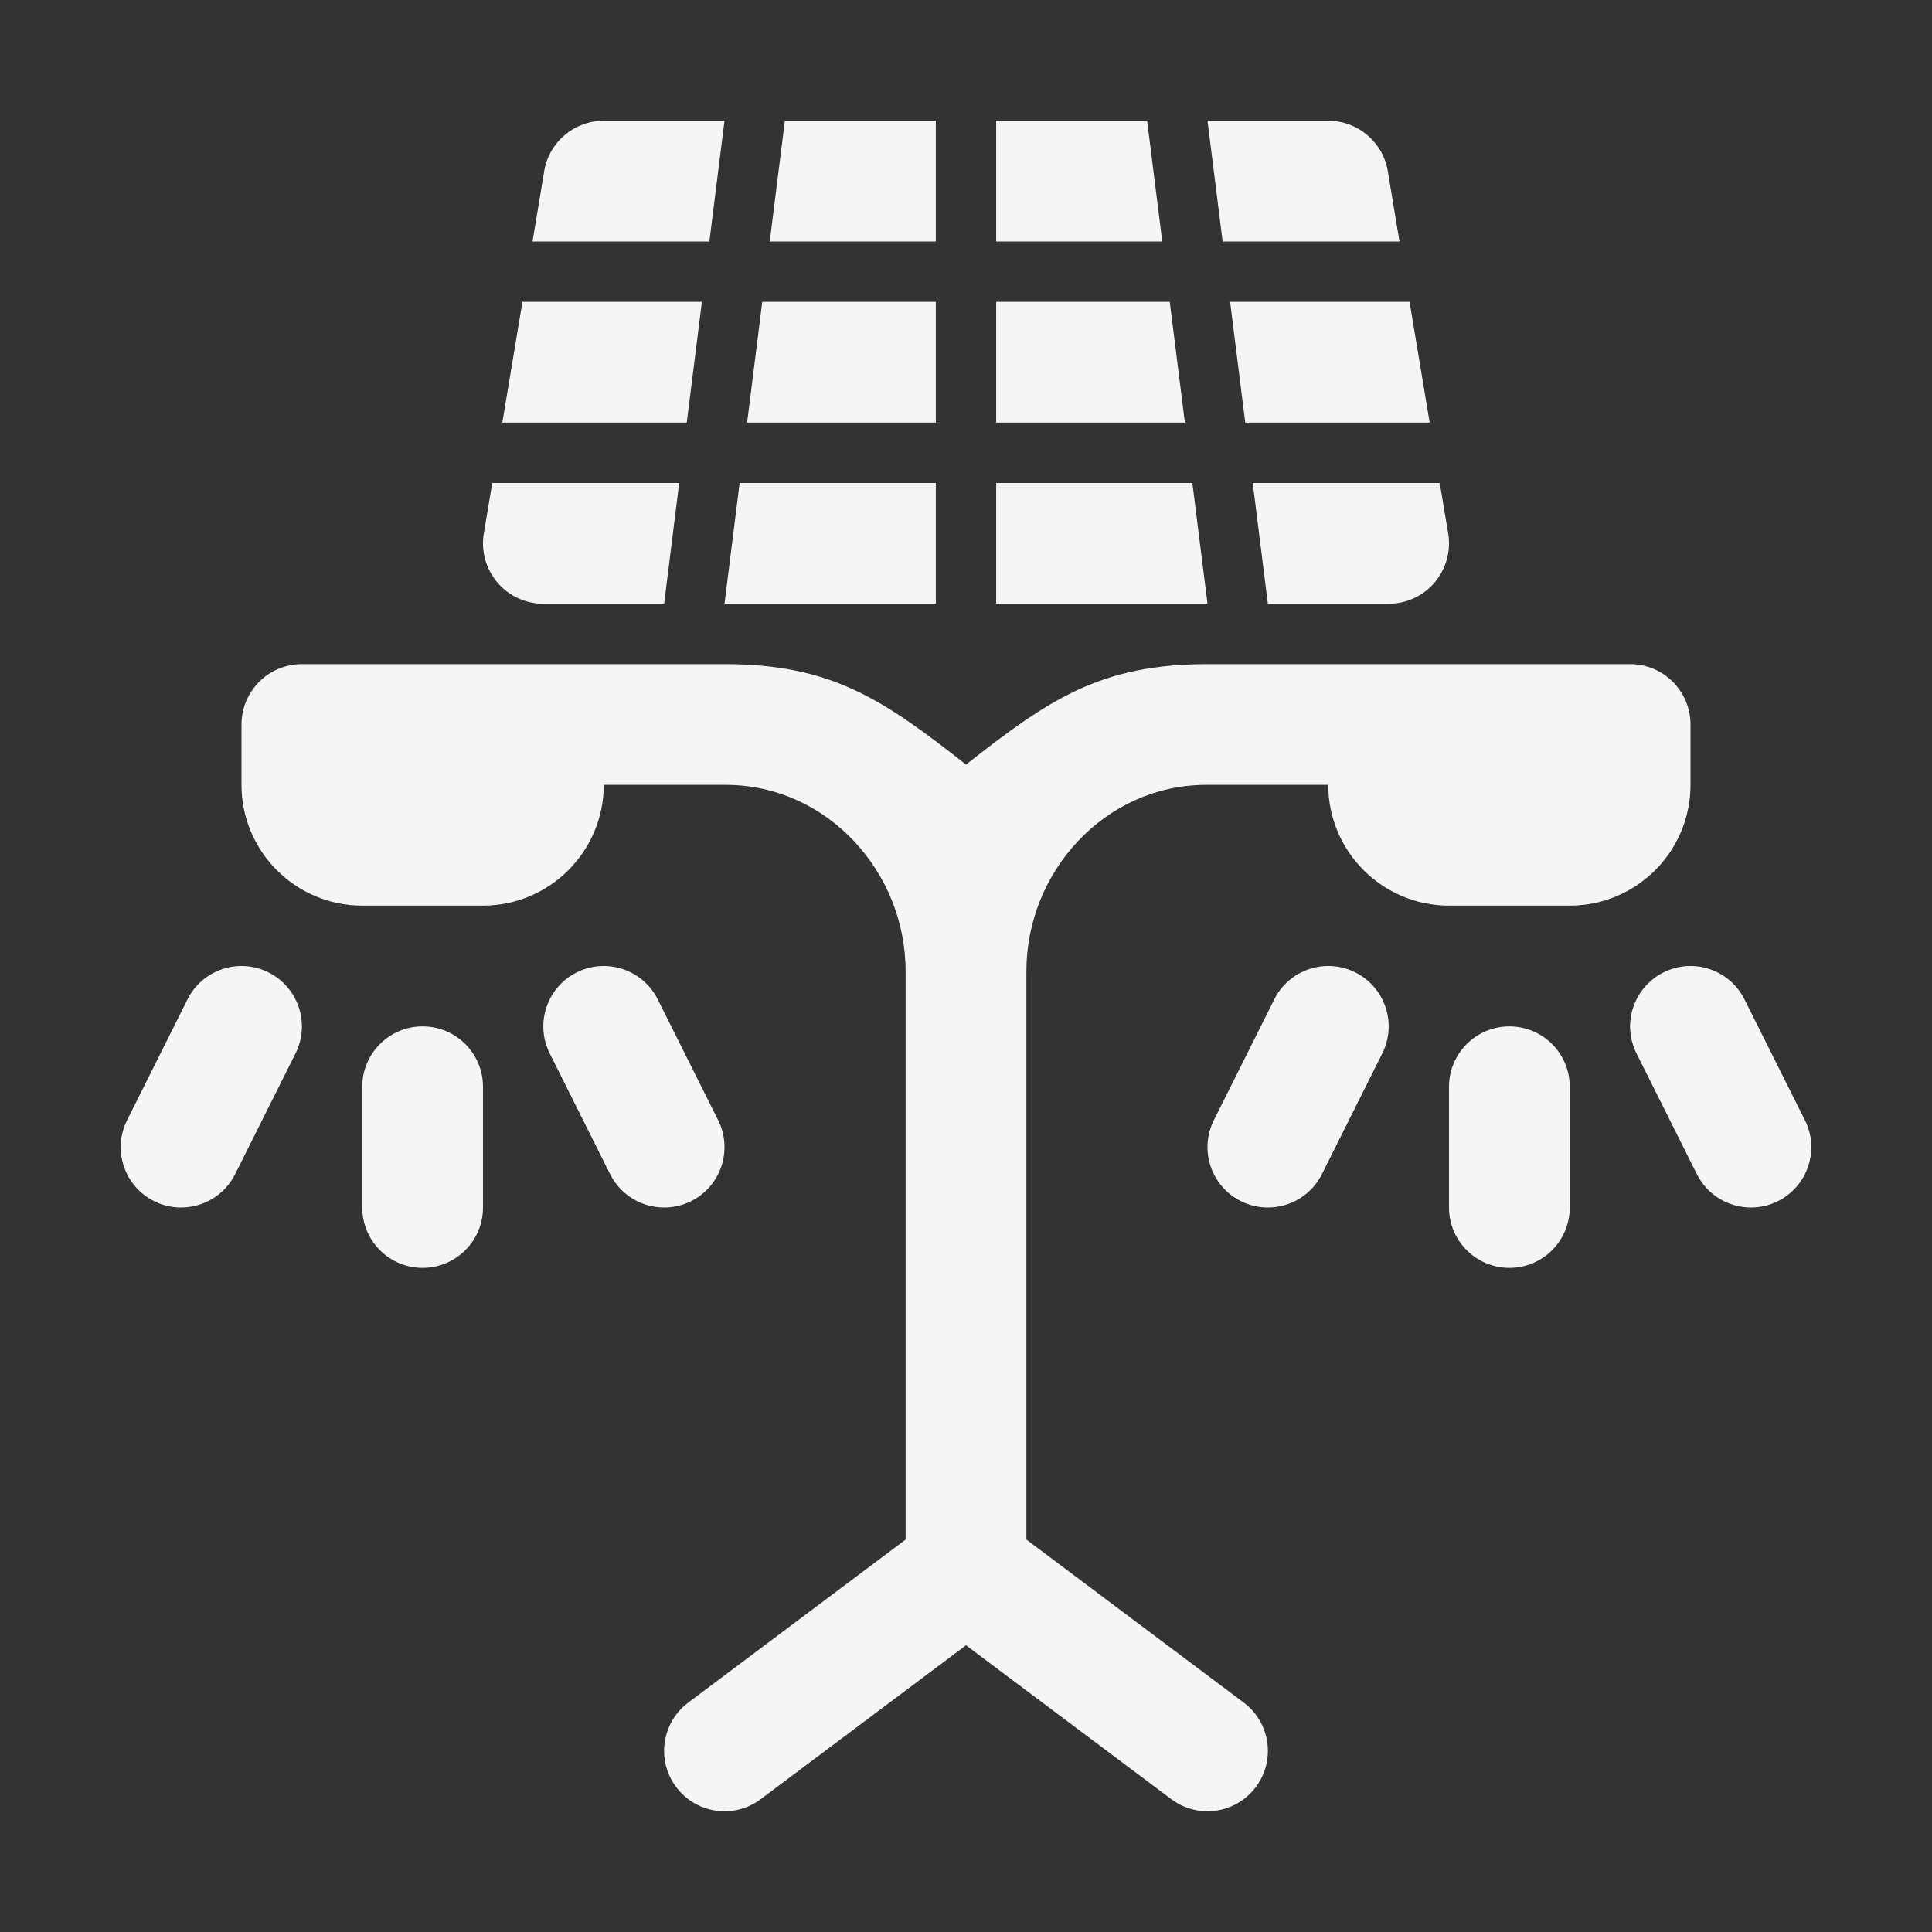 <svg width="24" height="24" viewBox="0 0 24 24" fill="none" xmlns="http://www.w3.org/2000/svg">
<rect x="0" y="0" width="24" height="24" fill="#333333" stroke="none"/>
<path d="M1.914 14.921C2.022 14.975 2.136 15 2.249 15C2.524 15 2.789 14.849 2.921 14.586L3.671 13.086C3.856 12.715 3.706 12.265 3.335 12.079C2.965 11.894 2.514 12.044 2.329 12.415L1.579 13.915C1.393 14.285 1.544 14.736 1.914 14.921Z" fill="#F5F5F5"/>
<path d="M7.164 12.079C6.794 12.265 6.643 12.715 6.829 13.086L7.579 14.586C7.711 14.849 7.975 15 8.25 15C8.363 15 8.477 14.975 8.585 14.921C8.956 14.736 9.106 14.285 8.921 13.915L8.171 12.415C7.985 12.044 7.534 11.894 7.164 12.079Z" fill="#F5F5F5"/>
<path d="M15.829 12.415L15.079 13.915C14.894 14.285 15.044 14.736 15.415 14.921C15.523 14.975 15.637 15 15.75 15C16.025 15 16.289 14.849 16.421 14.586L17.171 13.086C17.357 12.715 17.206 12.265 16.836 12.079C16.464 11.894 16.015 12.044 15.829 12.415Z" fill="#F5F5F5"/>
<path d="M20.665 12.079C20.294 12.265 20.144 12.715 20.329 13.086L21.079 14.586C21.211 14.849 21.476 15 21.751 15C21.864 15 21.978 14.975 22.086 14.921C22.456 14.736 22.607 14.285 22.421 13.915L21.671 12.415C21.485 12.044 21.036 11.894 20.665 12.079Z" fill="#F5F5F5"/>
<path d="M4.5 13.5V15C4.5 15.414 4.835 15.75 5.25 15.75C5.664 15.75 6 15.414 6 15V13.5C6 13.086 5.664 12.75 5.25 12.75C4.835 12.75 4.5 13.086 4.5 13.5Z" fill="#F5F5F5"/>
<path d="M18 13.5V15C18 15.414 18.336 15.75 18.75 15.75C19.165 15.75 19.5 15.414 19.5 15V13.5C19.5 13.086 19.165 12.75 18.75 12.75C18.336 12.75 18 13.086 18 13.5Z" fill="#F5F5F5"/>
<path d="M20.25 8.25H15C13.67 8.25 13.029 8.689 12 9.498C10.971 8.689 10.33 8.25 9 8.25H3.75C3.336 8.25 3 8.586 3 9V9.75C3 10.578 3.672 11.25 4.5 11.25H6C6.827 11.25 7.5 10.577 7.5 9.75H9C9.011 9.75 9.021 9.75 9.032 9.75C10.274 9.759 11.25 10.826 11.25 12.068V19.125L8.55 21.15C8.219 21.398 8.151 21.869 8.4 22.2C8.648 22.531 9.119 22.599 9.45 22.35L12 20.438L14.55 22.35C14.685 22.451 14.842 22.5 14.999 22.5C15.228 22.5 15.453 22.396 15.6 22.2C15.849 21.869 15.781 21.398 15.45 21.15L12.75 19.125V12.068C12.75 10.826 13.726 9.759 14.968 9.75C14.979 9.75 14.989 9.75 15 9.75H16.5C16.5 10.577 17.173 11.25 18 11.25H19.5C20.328 11.25 21 10.578 21 9.75V9C21 8.586 20.664 8.25 20.25 8.25Z" fill="#F5F5F5"/>
<path d="M17.51 3.75H15.281L15.469 5.25H17.76L17.51 3.75Z" fill="#F5F5F5"/>
<path d="M14.438 3L14.25 1.5H12.375V3H14.438Z" fill="#F5F5F5"/>
<path d="M14.531 3.75H12.375V5.25H14.719L14.531 3.75Z" fill="#F5F5F5"/>
<path d="M6.24 5.25H8.531L8.719 3.75H6.49L6.24 5.25Z" fill="#F5F5F5"/>
<path d="M17.385 3L17.24 2.127C17.18 1.765 16.867 1.5 16.5 1.5H15L15.188 3H17.385Z" fill="#F5F5F5"/>
<path d="M11.625 3.75H9.469L9.281 5.25H11.625V3.75Z" fill="#F5F5F5"/>
<path d="M11.625 3V1.5H9.75L9.562 3H11.625Z" fill="#F5F5F5"/>
<path d="M12.375 6V7.5H15L14.812 6H12.375Z" fill="#F5F5F5"/>
<path d="M15.562 6L15.75 7.5H17.25C17.471 7.5 17.68 7.403 17.822 7.235C17.965 7.066 18.026 6.844 17.99 6.627L17.885 6H15.562Z" fill="#F5F5F5"/>
<path d="M9.188 6L9 7.5H11.625V6H9.188Z" fill="#F5F5F5"/>
<path d="M8.812 3L9 1.5H7.5C7.133 1.5 6.82 1.765 6.76 2.127L6.615 3H8.812Z" fill="#F5F5F5"/>
<path d="M6.115 6L6.01 6.627C5.974 6.844 6.035 7.066 6.178 7.235C6.32 7.403 6.53 7.5 6.75 7.5H8.25L8.437 6H6.115Z" fill="#F5F5F5"/>
</svg>
